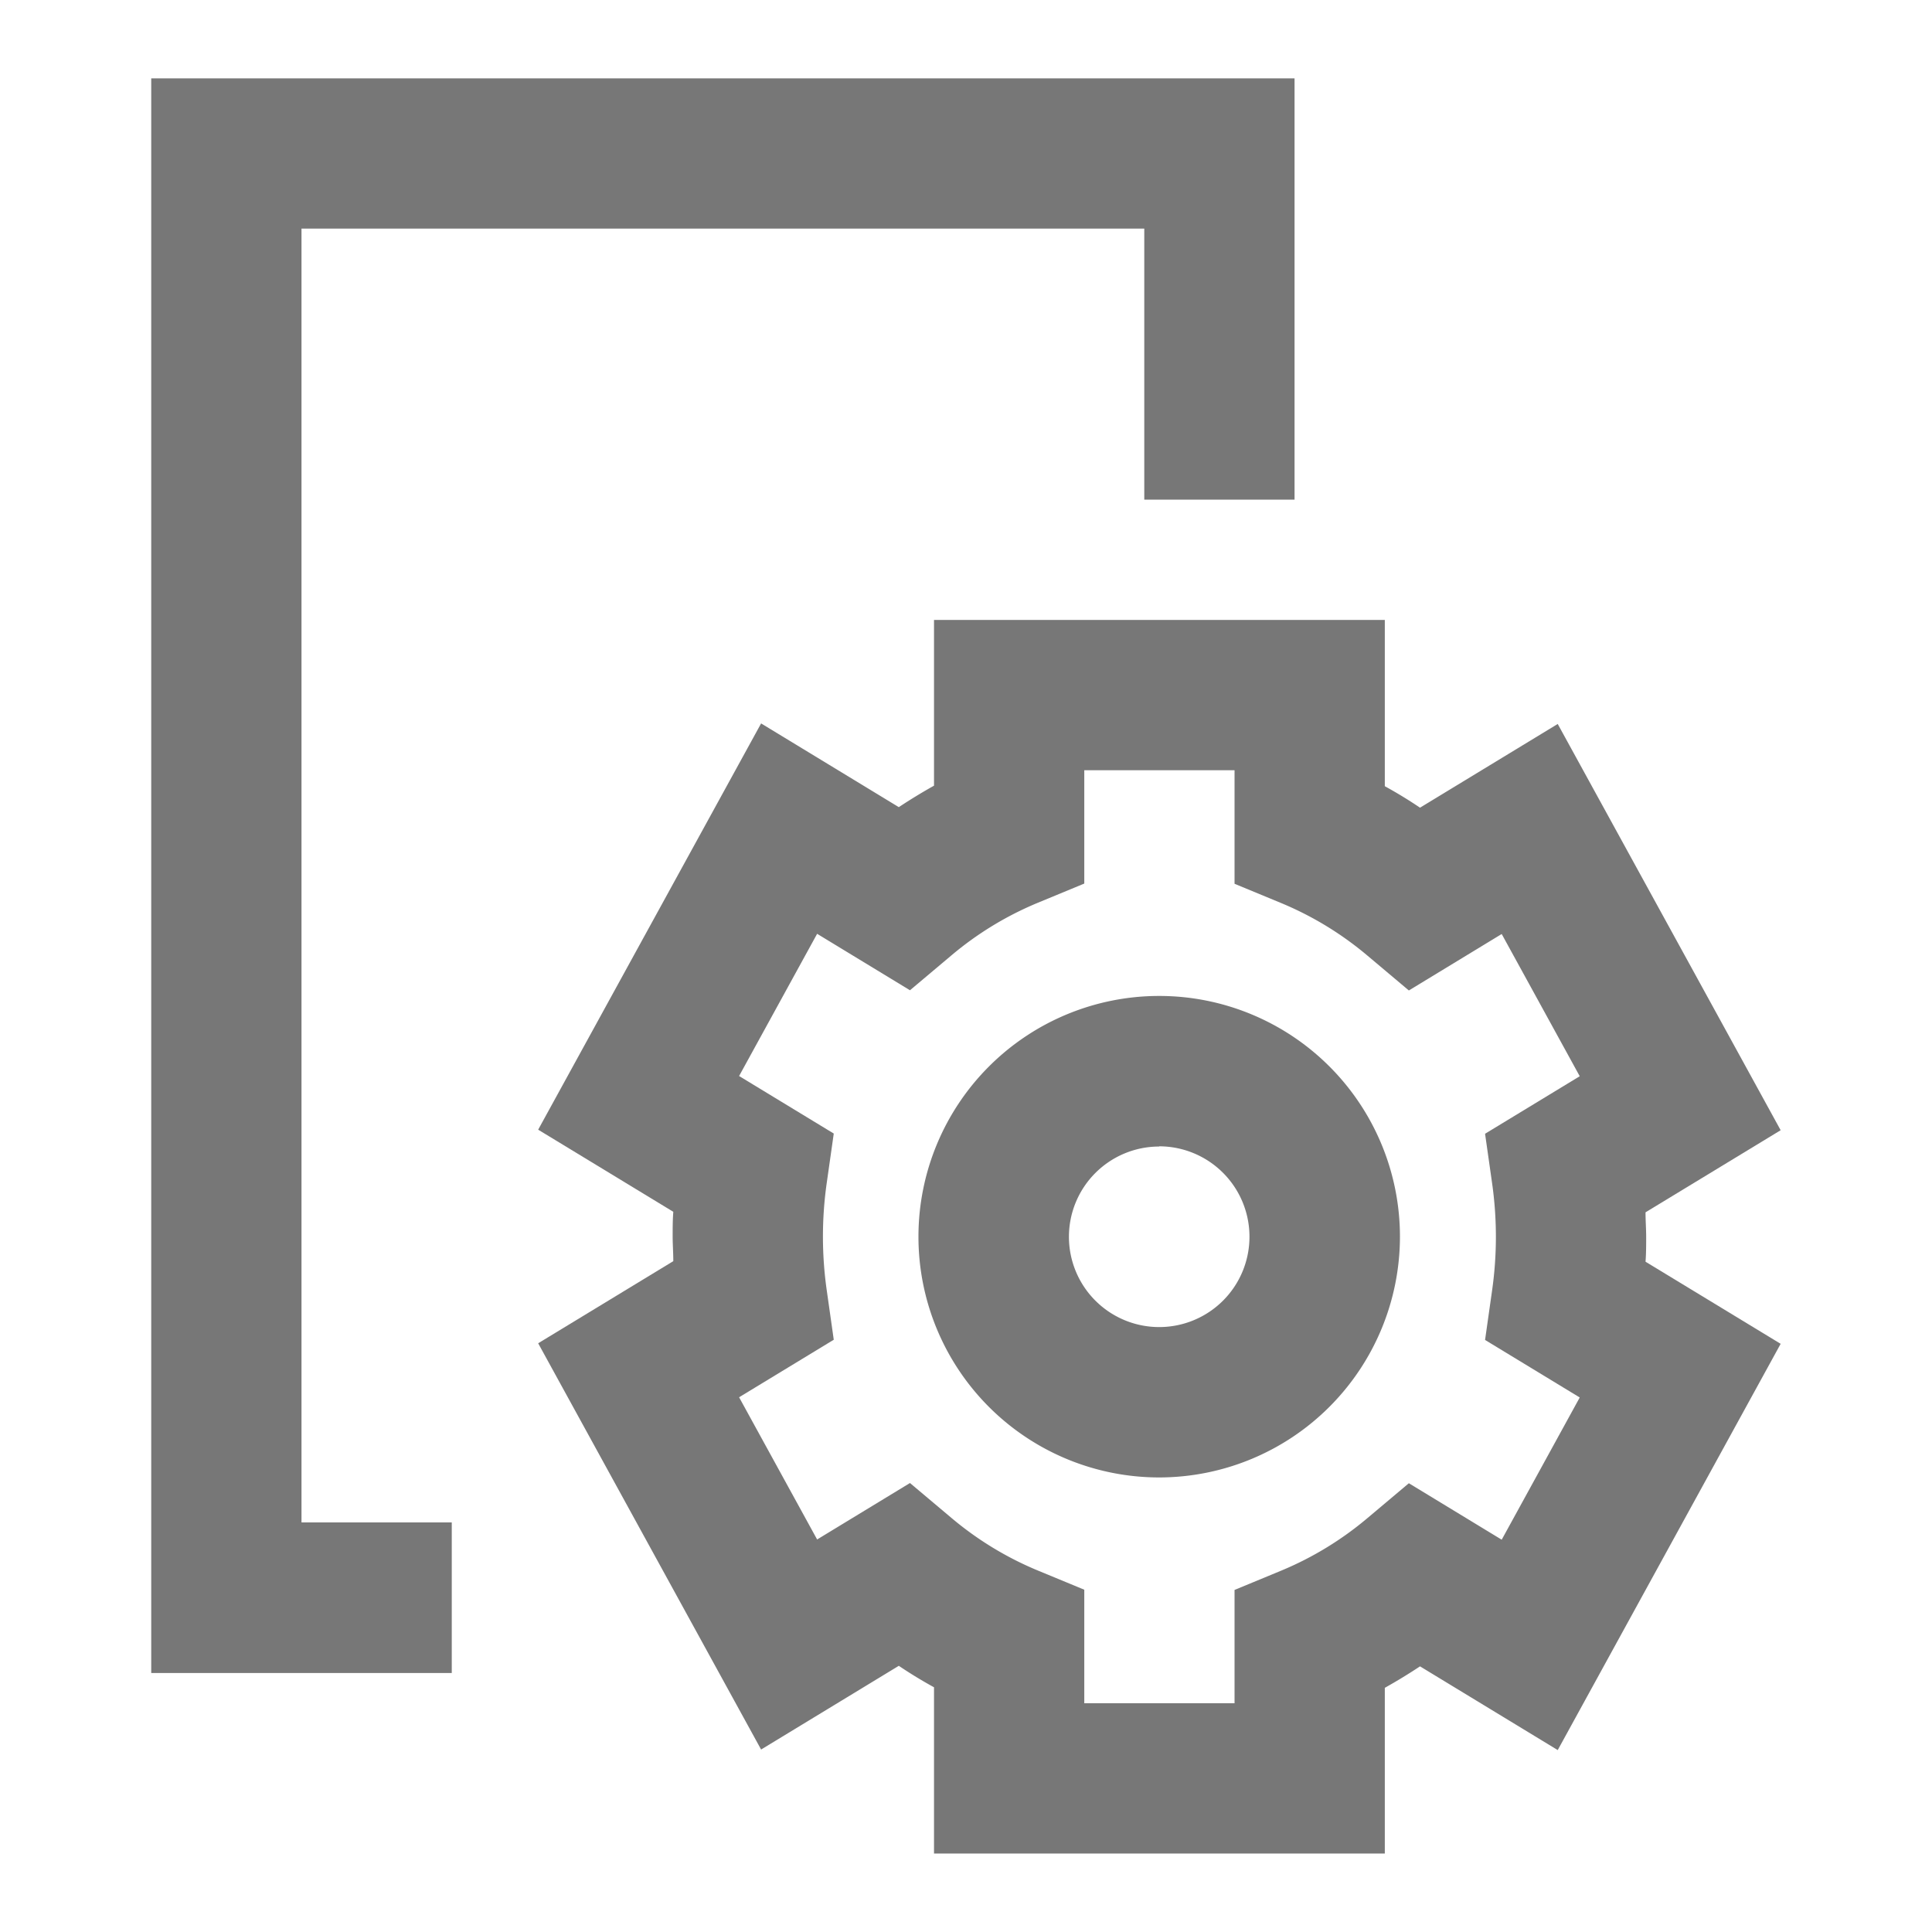 <svg xmlns="http://www.w3.org/2000/svg" id="icon_service_default" width="18" height="18" viewBox="0 0 18 18">
    <defs>
        <style>
            .cls-2{fill:#777}
        </style>
    </defs>
    <g id="Group_544" transform="translate(1.845 0.73)">
        <g id="Group_613" transform="translate(-516.436 -422)">
            <g id="Group_612" transform="translate(523.148 430.55)">
                <path id="Path_394" d="M543.743 456.985a2.243 2.243 0 1 1 2.243-2.243 2.245 2.245 0 0 1-2.243 2.243zm0-3.083a.841.841 0 1 0 .841.841.842.842 0 0 0-.841-.843z" class="cls-2" transform="translate(-541.5 -452.5)"/>
            </g>
            <path id="Path_395" d="M536.737 451.493h-4.2v-1.549q-.168-.092-.328-.2l-1.283.78-2.077-3.785 1.259-.765c0-.077-.006-.154-.006-.23s0-.153.006-.23l-1.259-.765 2.077-3.785 1.283.78q.16-.106.328-.2V440h4.2v1.549q.168.092.328.2l1.283-.78 2.077 3.785-1.259.765c0 .077.006.154.006.23s0 .153-.006.23l1.259.765-2.077 3.785-1.283-.78q-.16.106-.328.2zm-2.8-1.4h1.4v-1.056l.433-.179a3.073 3.073 0 0 0 .806-.491l.385-.324.865.526.727-1.325-.882-.536.065-.458a3.545 3.545 0 0 0 0-1.006l-.065-.457.882-.536-.727-1.325-.865.526-.385-.324a3.074 3.074 0 0 0-.806-.491l-.433-.179V441.4h-1.4v1.056l-.433.179a3.075 3.075 0 0 0-.806.491l-.385.324-.865-.526-.727 1.325.882.536-.065.457a3.545 3.545 0 0 0 0 1.006l.065.458-.882.536.727 1.325.865-.526.385.324a3.074 3.074 0 0 0 .806.491l.433.179z" class="cls-2" transform="translate(-9.244 -12.954)"/>
            <path id="Path_396" d="M518.8 436.857H516V422h10.652v3.925h-1.4V423.4H517.4v12.054h1.4z" class="cls-2"/>
        </g>
    </g>
</svg>
